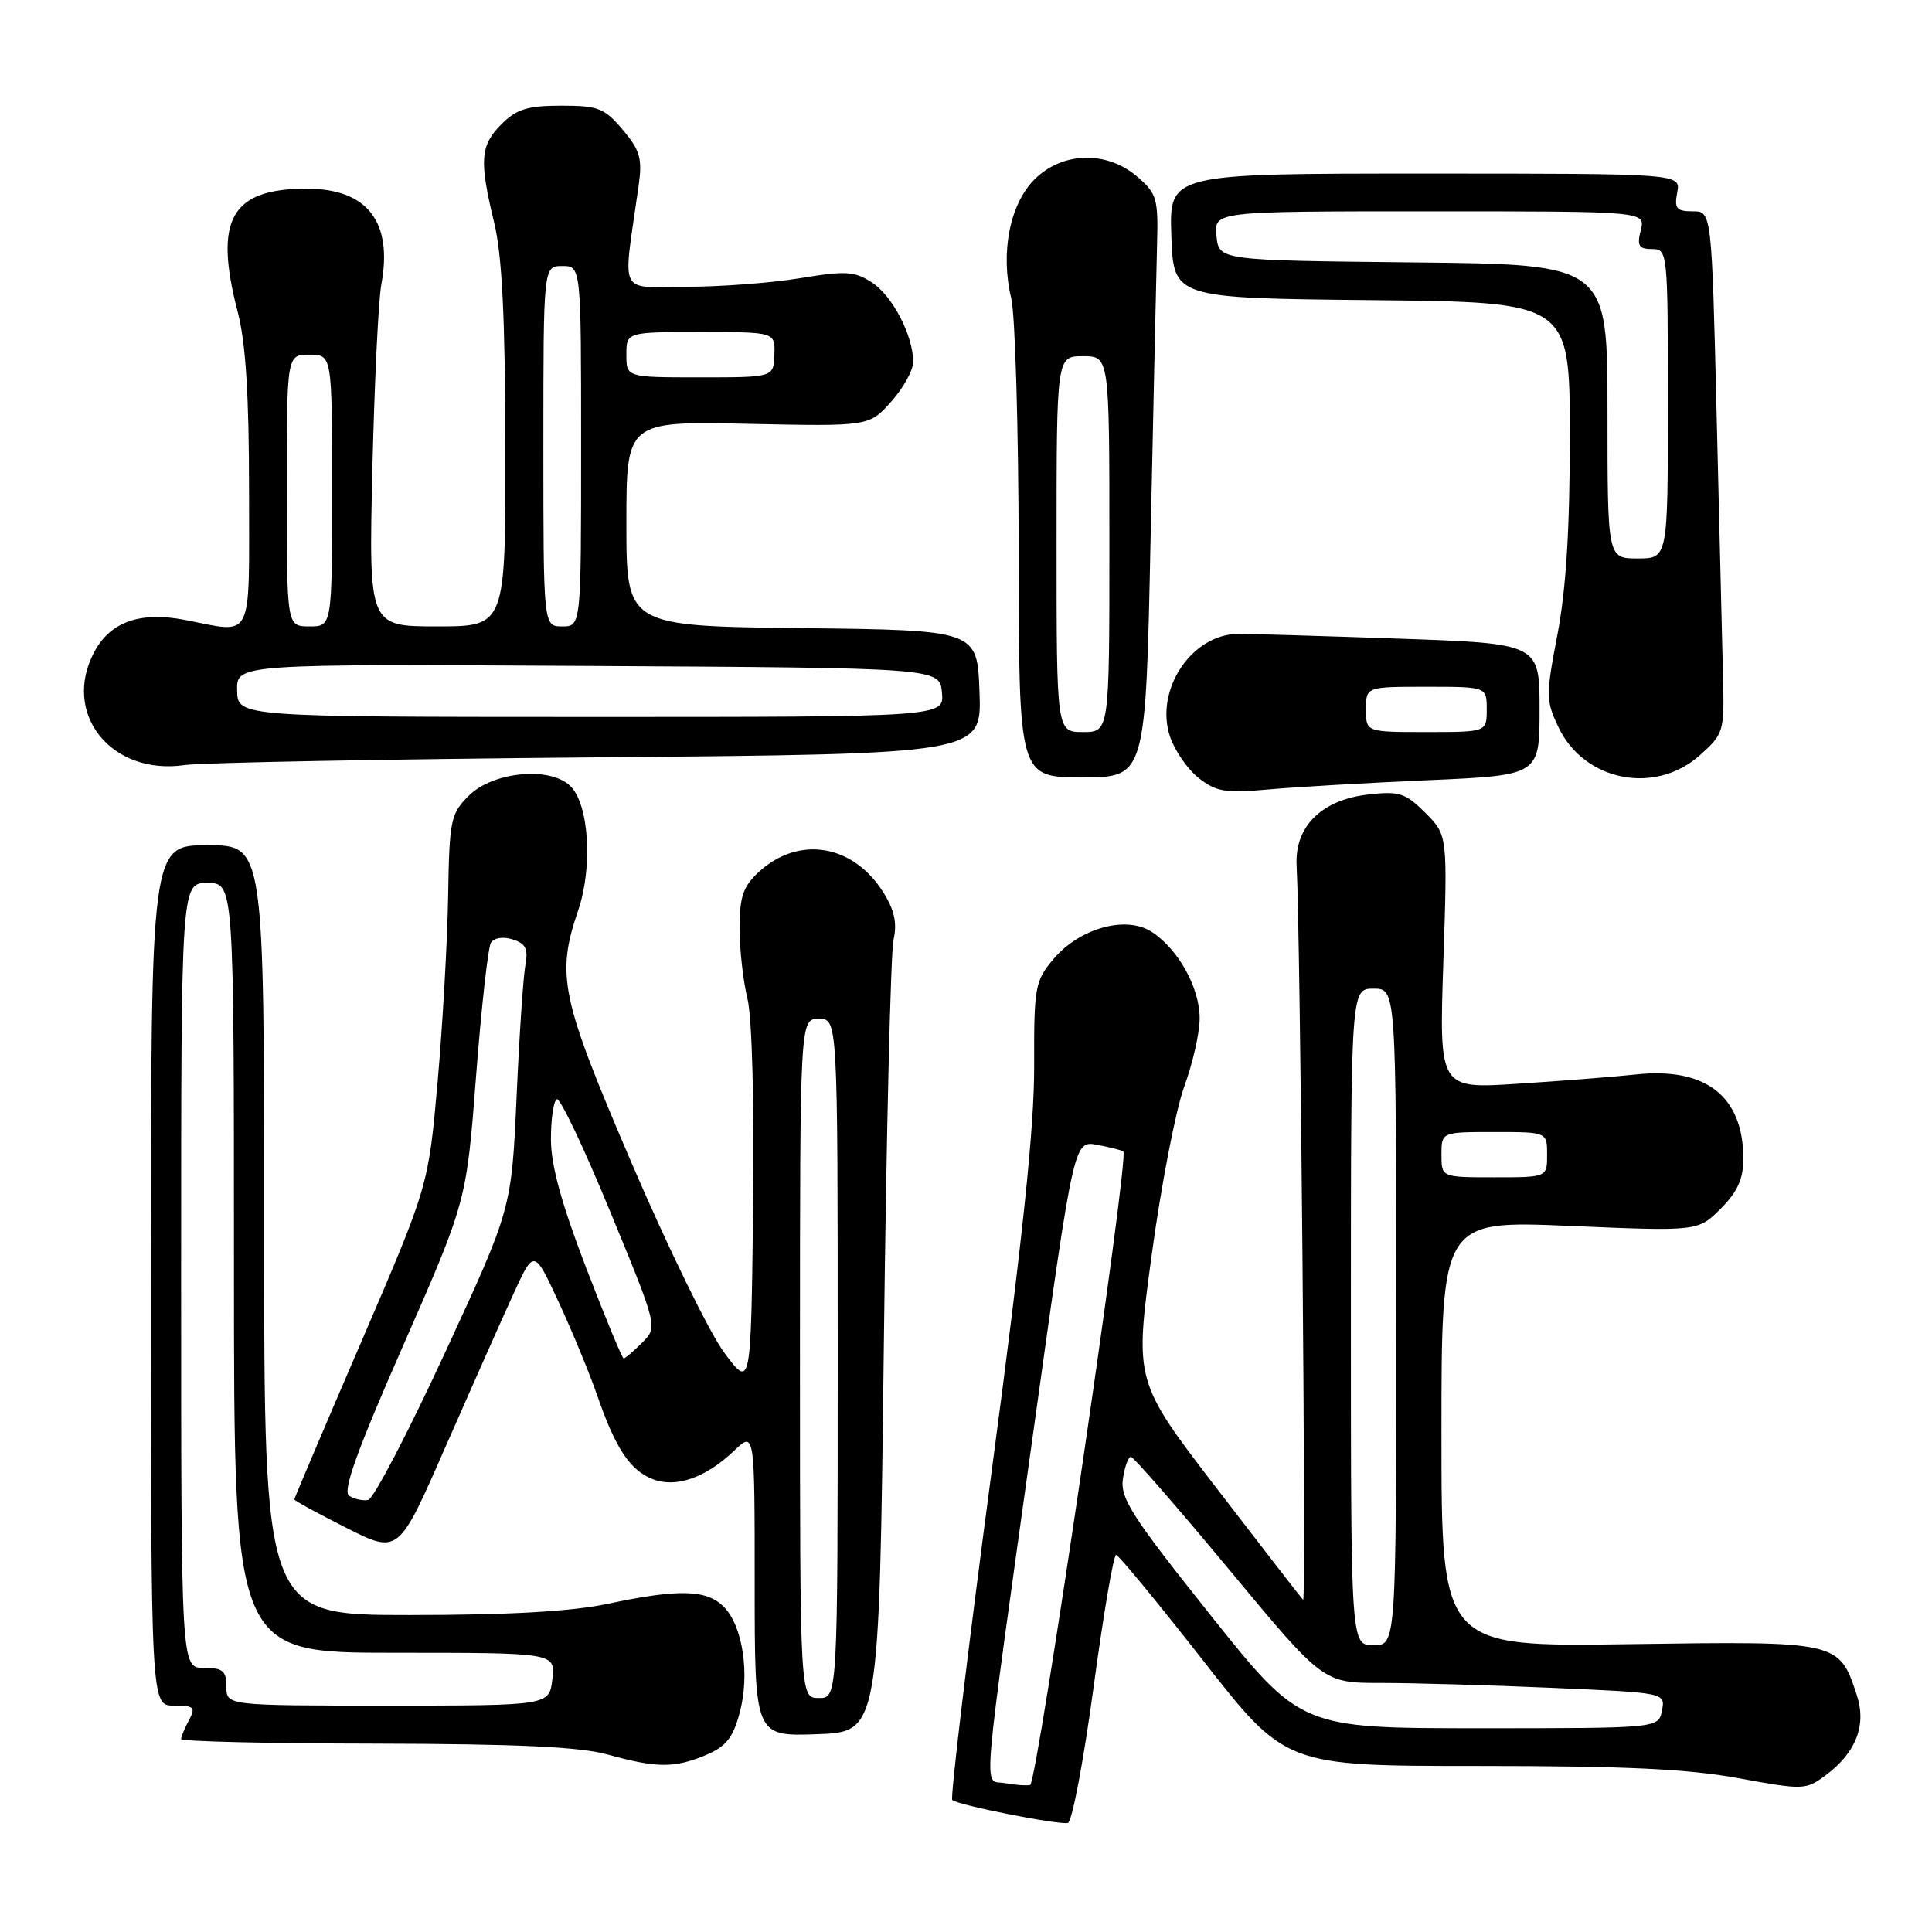 <?xml version="1.0" encoding="UTF-8" standalone="no"?>
<!DOCTYPE svg PUBLIC "-//W3C//DTD SVG 1.1//EN" "http://www.w3.org/Graphics/SVG/1.1/DTD/svg11.dtd" >
<svg xmlns="http://www.w3.org/2000/svg" xmlns:xlink="http://www.w3.org/1999/xlink" version="1.1" viewBox="0 0 256 256">
 <g >
 <path fill="currentColor"
d=" M 144.89 223.67 C 146.20 213.95 147.55 206.02 147.89 206.03 C 148.22 206.05 153.41 212.35 159.42 220.03 C 170.34 234.00 170.34 234.00 195.92 234.00 C 215.23 234.00 223.67 234.39 230.35 235.62 C 238.92 237.19 239.28 237.18 241.85 235.28 C 245.93 232.26 247.36 228.61 246.03 224.59 C 243.67 217.45 243.69 217.46 215.89 217.86 C 191.00 218.22 191.00 218.22 191.00 189.97 C 191.00 161.72 191.00 161.72 208.00 162.44 C 224.99 163.16 224.99 163.16 228.00 160.16 C 230.23 157.92 231.00 156.22 231.00 153.53 C 231.00 145.28 226.04 141.38 216.80 142.37 C 213.89 142.68 206.82 143.24 201.10 143.60 C 190.69 144.28 190.69 144.28 191.25 127.46 C 191.81 110.65 191.81 110.65 188.86 107.70 C 186.23 105.07 185.41 104.81 181.33 105.27 C 175.11 105.97 171.52 109.53 171.81 114.72 C 172.31 123.92 173.10 212.43 172.67 211.99 C 172.41 211.72 167.27 205.09 161.26 197.26 C 150.33 183.03 150.33 183.03 152.61 166.26 C 153.86 157.04 155.80 147.03 156.91 144.00 C 158.02 140.97 158.95 136.93 158.96 135.00 C 159.00 130.95 156.17 125.81 152.63 123.49 C 149.23 121.26 143.05 122.97 139.57 127.10 C 137.14 129.99 137.00 130.76 137.03 141.33 C 137.06 149.40 135.48 164.35 131.36 195.25 C 128.23 218.76 125.90 238.23 126.18 238.51 C 126.84 239.17 140.19 241.82 141.50 241.55 C 142.05 241.43 143.57 233.39 144.89 223.67 Z  M 93.47 232.58 C 96.20 231.44 97.11 230.31 98.01 226.96 C 99.39 221.83 98.43 215.43 95.89 212.89 C 93.61 210.61 89.92 210.52 80.50 212.52 C 75.70 213.53 67.45 214.00 54.25 214.00 C 35.00 214.00 35.00 214.00 35.00 163.00 C 35.00 112.00 35.00 112.00 27.50 112.00 C 20.00 112.00 20.00 112.00 20.00 169.00 C 20.00 226.00 20.00 226.00 23.04 226.00 C 25.73 226.00 25.95 226.22 25.04 227.93 C 24.47 229.00 24.00 230.12 24.00 230.43 C 24.00 230.75 35.59 231.02 49.75 231.04 C 68.53 231.08 76.85 231.46 80.50 232.48 C 87.01 234.28 89.34 234.30 93.47 232.58 Z  M 117.11 178.50 C 117.44 150.45 118.02 126.15 118.40 124.50 C 118.89 122.34 118.52 120.61 117.08 118.30 C 113.07 111.85 105.82 110.66 100.51 115.57 C 98.46 117.48 98.00 118.84 98.00 123.01 C 98.00 125.82 98.47 130.00 99.04 132.31 C 99.65 134.79 99.96 146.18 99.79 160.25 C 99.50 183.99 99.50 183.99 95.97 179.24 C 94.03 176.63 88.52 165.35 83.72 154.17 C 74.28 132.16 73.67 129.27 76.62 120.60 C 78.56 114.90 78.05 106.62 75.60 104.18 C 72.95 101.52 65.32 102.23 62.12 105.43 C 59.71 107.84 59.54 108.65 59.38 118.75 C 59.28 124.66 58.66 135.72 57.99 143.31 C 56.77 157.13 56.77 157.13 47.89 177.76 C 43.00 189.11 39.00 198.52 39.00 198.68 C 39.00 198.84 42.11 200.54 45.90 202.45 C 52.81 205.93 52.81 205.93 59.03 191.71 C 62.46 183.90 66.50 174.80 68.01 171.50 C 70.76 165.50 70.76 165.50 74.01 172.50 C 75.80 176.35 78.11 181.95 79.15 184.95 C 81.57 191.96 83.51 194.86 86.55 196.02 C 89.61 197.18 93.52 195.80 97.25 192.25 C 100.00 189.63 100.00 189.63 100.00 209.85 C 100.00 230.08 100.00 230.08 108.25 229.79 C 116.50 229.50 116.50 229.50 117.11 178.50 Z  M 189.25 103.38 C 204.00 102.73 204.00 102.73 204.00 94.00 C 204.00 85.27 204.00 85.27 185.25 84.62 C 174.94 84.26 165.41 83.98 164.07 83.99 C 157.89 84.04 152.99 91.41 155.02 97.57 C 155.64 99.44 157.35 101.92 158.82 103.08 C 161.14 104.91 162.37 105.12 168.00 104.61 C 171.57 104.29 181.14 103.73 189.25 103.38 Z  M 152.46 71.25 C 152.83 53.79 153.21 36.42 153.31 32.66 C 153.49 26.30 153.31 25.66 150.69 23.41 C 146.65 19.93 140.75 20.09 137.07 23.78 C 133.80 27.05 132.54 33.48 133.99 39.50 C 134.52 41.70 134.96 56.89 134.98 73.25 C 135.00 103.00 135.00 103.00 143.40 103.00 C 151.81 103.00 151.81 103.00 152.46 71.25 Z  M 225.23 100.08 C 228.40 97.25 228.49 96.95 228.31 89.83 C 228.21 85.80 227.83 70.24 227.47 55.25 C 226.81 28.00 226.81 28.00 224.29 28.00 C 222.14 28.00 221.84 27.63 222.24 25.50 C 222.72 23.00 222.72 23.00 188.82 23.00 C 154.92 23.00 154.92 23.00 155.21 31.25 C 155.50 39.50 155.50 39.50 181.75 39.77 C 208.00 40.03 208.00 40.03 208.01 57.77 C 208.01 70.09 207.51 78.11 206.37 84.07 C 204.82 92.15 204.83 92.84 206.50 96.35 C 209.89 103.51 219.30 105.38 225.23 100.08 Z  M 79.29 100.35 C 130.08 99.91 130.08 99.91 129.79 91.71 C 129.50 83.50 129.50 83.50 106.25 83.23 C 83.00 82.96 83.00 82.96 83.00 69.39 C 83.00 55.82 83.00 55.82 99.08 56.16 C 115.16 56.50 115.16 56.50 118.08 53.23 C 119.69 51.44 121.00 49.06 121.00 47.95 C 121.00 44.48 118.28 39.23 115.55 37.44 C 113.24 35.93 112.09 35.86 106.02 36.86 C 102.22 37.49 95.43 38.00 90.93 38.00 C 81.78 38.00 82.51 39.53 84.61 24.70 C 85.13 21.01 84.84 19.96 82.52 17.20 C 80.09 14.32 79.28 14.00 74.37 14.00 C 69.91 14.00 68.46 14.45 66.45 16.45 C 63.63 19.28 63.48 21.22 65.48 29.50 C 66.53 33.85 66.94 42.05 66.96 59.25 C 67.00 83.00 67.00 83.00 57.93 83.00 C 48.86 83.00 48.86 83.00 49.34 62.25 C 49.61 50.84 50.14 39.81 50.52 37.75 C 52.08 29.38 48.68 25.00 40.63 25.00 C 30.59 25.00 28.31 29.08 31.50 41.34 C 32.56 45.42 33.00 52.32 33.00 65.05 C 33.00 85.36 33.71 83.92 24.50 82.14 C 18.60 81.00 14.65 82.38 12.52 86.33 C 8.11 94.52 14.71 102.81 24.50 101.37 C 26.70 101.05 51.36 100.59 79.29 100.35 Z  M 133.12 236.27 C 130.27 235.74 129.91 240.04 137.12 188.31 C 142.31 151.11 142.31 151.11 145.40 151.70 C 147.11 152.02 148.66 152.42 148.85 152.58 C 149.65 153.24 137.42 236.35 136.50 236.52 C 135.95 236.63 134.43 236.51 133.12 236.27 Z  M 160.36 213.96 C 149.99 200.96 148.42 198.51 148.79 195.96 C 149.03 194.33 149.51 193.02 149.86 193.04 C 150.21 193.06 156.09 199.81 162.92 208.04 C 175.33 223.00 175.33 223.00 183.01 223.00 C 187.23 223.00 197.43 223.29 205.67 223.65 C 220.67 224.30 220.67 224.30 220.22 226.65 C 219.77 229.00 219.77 229.00 196.06 229.00 C 172.35 229.00 172.35 229.00 160.36 213.96 Z  M 179.00 174.50 C 179.00 131.00 179.00 131.00 182.00 131.00 C 185.00 131.00 185.00 131.00 185.00 174.50 C 185.00 218.00 185.00 218.00 182.00 218.00 C 179.00 218.00 179.00 218.00 179.00 174.50 Z  M 191.00 153.00 C 191.00 150.00 191.00 150.00 198.00 150.00 C 205.00 150.00 205.00 150.00 205.00 153.00 C 205.00 156.00 205.00 156.00 198.00 156.00 C 191.00 156.00 191.00 156.00 191.00 153.00 Z  M 30.00 223.50 C 30.00 221.39 29.53 221.00 27.00 221.00 C 24.00 221.00 24.00 221.00 24.00 169.00 C 24.00 117.00 24.00 117.00 27.50 117.00 C 31.00 117.00 31.00 117.00 31.00 168.00 C 31.00 219.00 31.00 219.00 52.30 219.00 C 73.60 219.00 73.60 219.00 73.19 222.50 C 72.78 226.00 72.78 226.00 51.39 226.00 C 30.00 226.00 30.00 226.00 30.00 223.50 Z  M 106.00 180.00 C 106.00 135.00 106.00 135.00 108.50 135.00 C 111.00 135.00 111.00 135.00 111.00 180.00 C 111.00 225.00 111.00 225.00 108.50 225.00 C 106.00 225.00 106.00 225.00 106.00 180.00 Z  M 46.27 198.20 C 45.36 197.61 47.24 192.37 53.42 178.30 C 61.81 159.19 61.81 159.19 63.08 142.62 C 63.78 133.50 64.67 125.54 65.05 124.92 C 65.46 124.26 66.66 124.07 67.94 124.48 C 69.66 125.03 70.01 125.74 69.62 127.84 C 69.34 129.30 68.81 137.18 68.45 145.34 C 67.78 160.19 67.78 160.19 58.92 179.34 C 54.05 189.88 49.49 198.61 48.78 198.75 C 48.08 198.89 46.95 198.64 46.27 198.20 Z  M 77.64 167.93 C 74.41 159.52 73.00 154.39 73.00 150.99 C 73.00 148.31 73.34 145.91 73.77 145.65 C 74.19 145.39 77.37 152.07 80.84 160.51 C 87.16 175.84 87.16 175.84 85.08 177.92 C 83.94 179.06 82.84 180.00 82.64 180.00 C 82.44 180.00 80.19 174.57 77.64 167.93 Z  M 181.00 94.00 C 181.00 91.00 181.00 91.00 189.00 91.00 C 197.00 91.00 197.00 91.00 197.00 94.00 C 197.00 97.00 197.00 97.00 189.00 97.00 C 181.00 97.00 181.00 97.00 181.00 94.00 Z  M 140.00 72.10 C 140.00 47.20 140.00 47.20 143.50 47.20 C 147.00 47.20 147.00 47.20 147.00 72.10 C 147.00 97.00 147.00 97.00 143.50 97.00 C 140.00 97.00 140.00 97.00 140.00 72.10 Z  M 213.00 54.52 C 213.00 35.03 213.00 35.03 187.25 34.77 C 161.50 34.50 161.50 34.50 161.19 31.25 C 160.87 28.00 160.87 28.00 189.46 28.00 C 218.04 28.00 218.04 28.00 217.41 30.50 C 216.89 32.57 217.14 33.00 218.89 33.00 C 220.97 33.00 221.00 33.32 221.00 53.50 C 221.00 74.00 221.00 74.00 217.00 74.00 C 213.00 74.00 213.00 74.00 213.00 54.52 Z  M 31.42 91.49 C 31.35 87.98 31.35 87.98 77.92 88.24 C 124.50 88.50 124.50 88.50 124.81 91.75 C 125.13 95.00 125.13 95.00 78.31 95.00 C 31.50 94.99 31.50 94.99 31.42 91.49 Z  M 38.00 65.00 C 38.00 47.00 38.00 47.00 41.00 47.00 C 44.00 47.00 44.00 47.00 44.00 65.00 C 44.00 83.00 44.00 83.00 41.00 83.00 C 38.00 83.00 38.00 83.00 38.00 65.00 Z  M 72.00 59.12 C 72.00 35.25 72.00 35.25 74.50 35.25 C 77.00 35.25 77.00 35.25 77.00 59.12 C 77.00 83.00 77.00 83.00 74.50 83.00 C 72.00 83.00 72.00 83.00 72.00 59.12 Z  M 83.00 47.00 C 83.00 44.00 83.00 44.00 92.86 44.00 C 102.71 44.00 102.71 44.00 102.61 47.00 C 102.50 50.00 102.50 50.00 92.75 50.00 C 83.00 50.00 83.00 50.00 83.00 47.00 Z "/>
</g>
</svg>